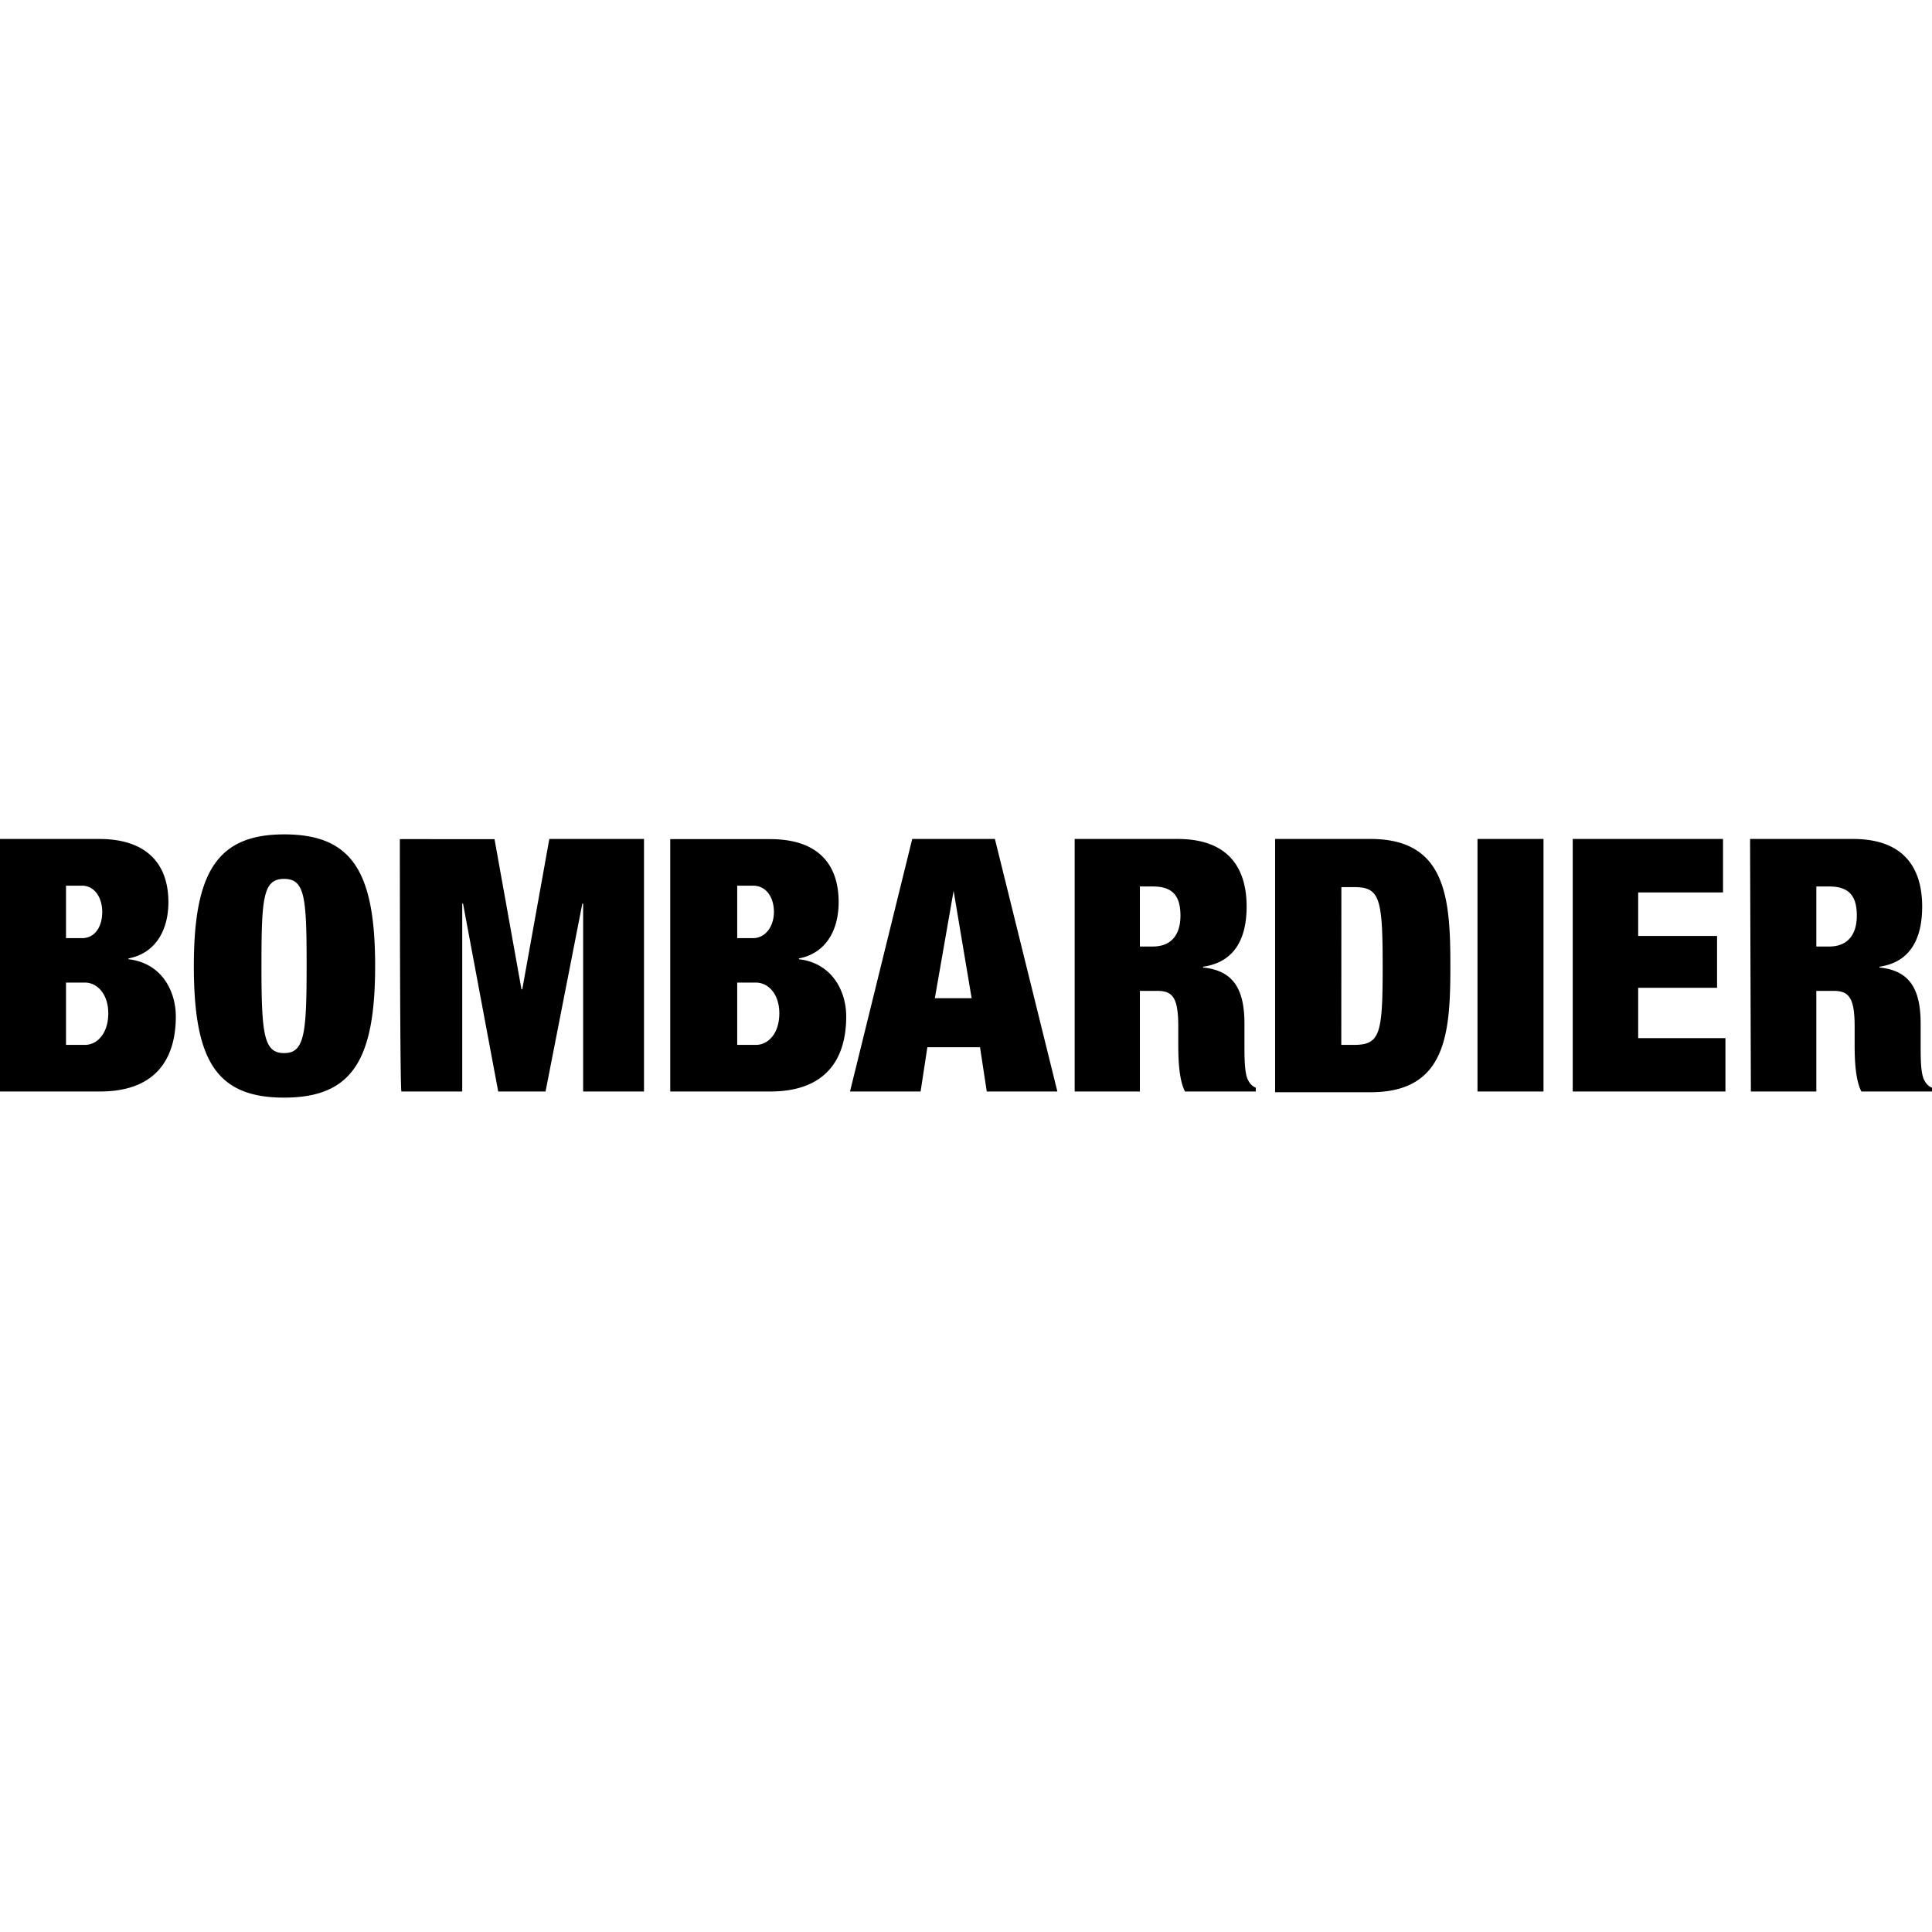 <svg xmlns="http://www.w3.org/2000/svg" viewBox="0 0 24 24"><path d="M3.53 10.365c-.823 0-1.122.459-1.122 1.635s.281 1.635 1.121 1.635S4.66 13.176 4.66 12s-.29-1.635-1.13-1.635zM0 10.422v3.137h1.242c.681 0 .942-.392.942-.932 0-.318-.177-.664-.588-.711v-.01c.345-.066.496-.363.496-.699 0-.477-.272-.785-.86-.785zm6.824 0-.336 1.867h-.01l-.335-1.865H4.967c0 .004 0 3.145.02 3.135h.755v-2.334h.01l.437 2.334h.588l.457-2.334h.01v2.334H8v-3.137zm4.508 0-.773 3.137h.877l.084-.55h.654l.084.55h.877l-.776-3.137zm2.018 0v3.137h.81v-1.25h.217c.196 0 .26.092.26.447v.205c0 .14 0 .439.084.598h.879v-.047a.18.18 0 0 1-.094-.092c-.046-.075-.047-.28-.047-.44v-.261c0-.41-.122-.662-.514-.7v-.01c.382-.055.541-.336.541-.747 0-.485-.232-.84-.857-.84zm2.49 0v3.146h1.187c.943 0 .99-.737.99-1.568s-.047-1.578-.99-1.578zm2.514 0v3.137h.82v-3.137zm1.183 0v3.137h1.897v-.663H20.35v-.625h.98v-.644h-.98v-.541h1.054v-.664zm2.203 0 .01 3.137h.813v-1.25h.214c.196 0 .262.092.262.447v.205c0 .14 0 .439.084.598H24v-.047a.18.18 0 0 1-.094-.092c-.047-.075-.047-.28-.047-.44v-.261c0-.41-.12-.662-.511-.7v-.01c.373-.055.53-.336.53-.747 0-.485-.233-.84-.858-.84zm-13.414.002v3.135h1.242c.682 0 .944-.392.944-.932 0-.318-.178-.664-.588-.711v-.01c.345-.066.494-.363.494-.699 0-.477-.262-.783-.85-.783zm-4.797.494c.261 0 .28.233.28 1.082s-.028 1.082-.28 1.082-.281-.233-.281-1.082.02-1.082.281-1.082zm-2.709.084h.198c.158 0 .252.15.252.326s-.084.326-.252.326H.82zm8.338 0h.196c.168 0 .26.15.26.326s-.102.326-.26.326h-.196zm5.002.01h.16c.242 0 .344.111.344.363 0 .232-.11.383-.344.383h-.16zm8.403 0h.158c.243 0 .345.111.345.363 0 .232-.111.383-.343.383h-.16zm-5.9.008h.157c.318 0 .356.13.356.98 0 .84-.029.98-.356.98h-.158zm-4.817.046.224 1.334h-.457zM.82 12.206h.235c.15 0 .29.139.29.382 0 .252-.14.392-.29.392H.82zm8.338 0h.233c.15 0 .29.139.29.382 0 .252-.14.392-.29.392h-.233z"/></svg>